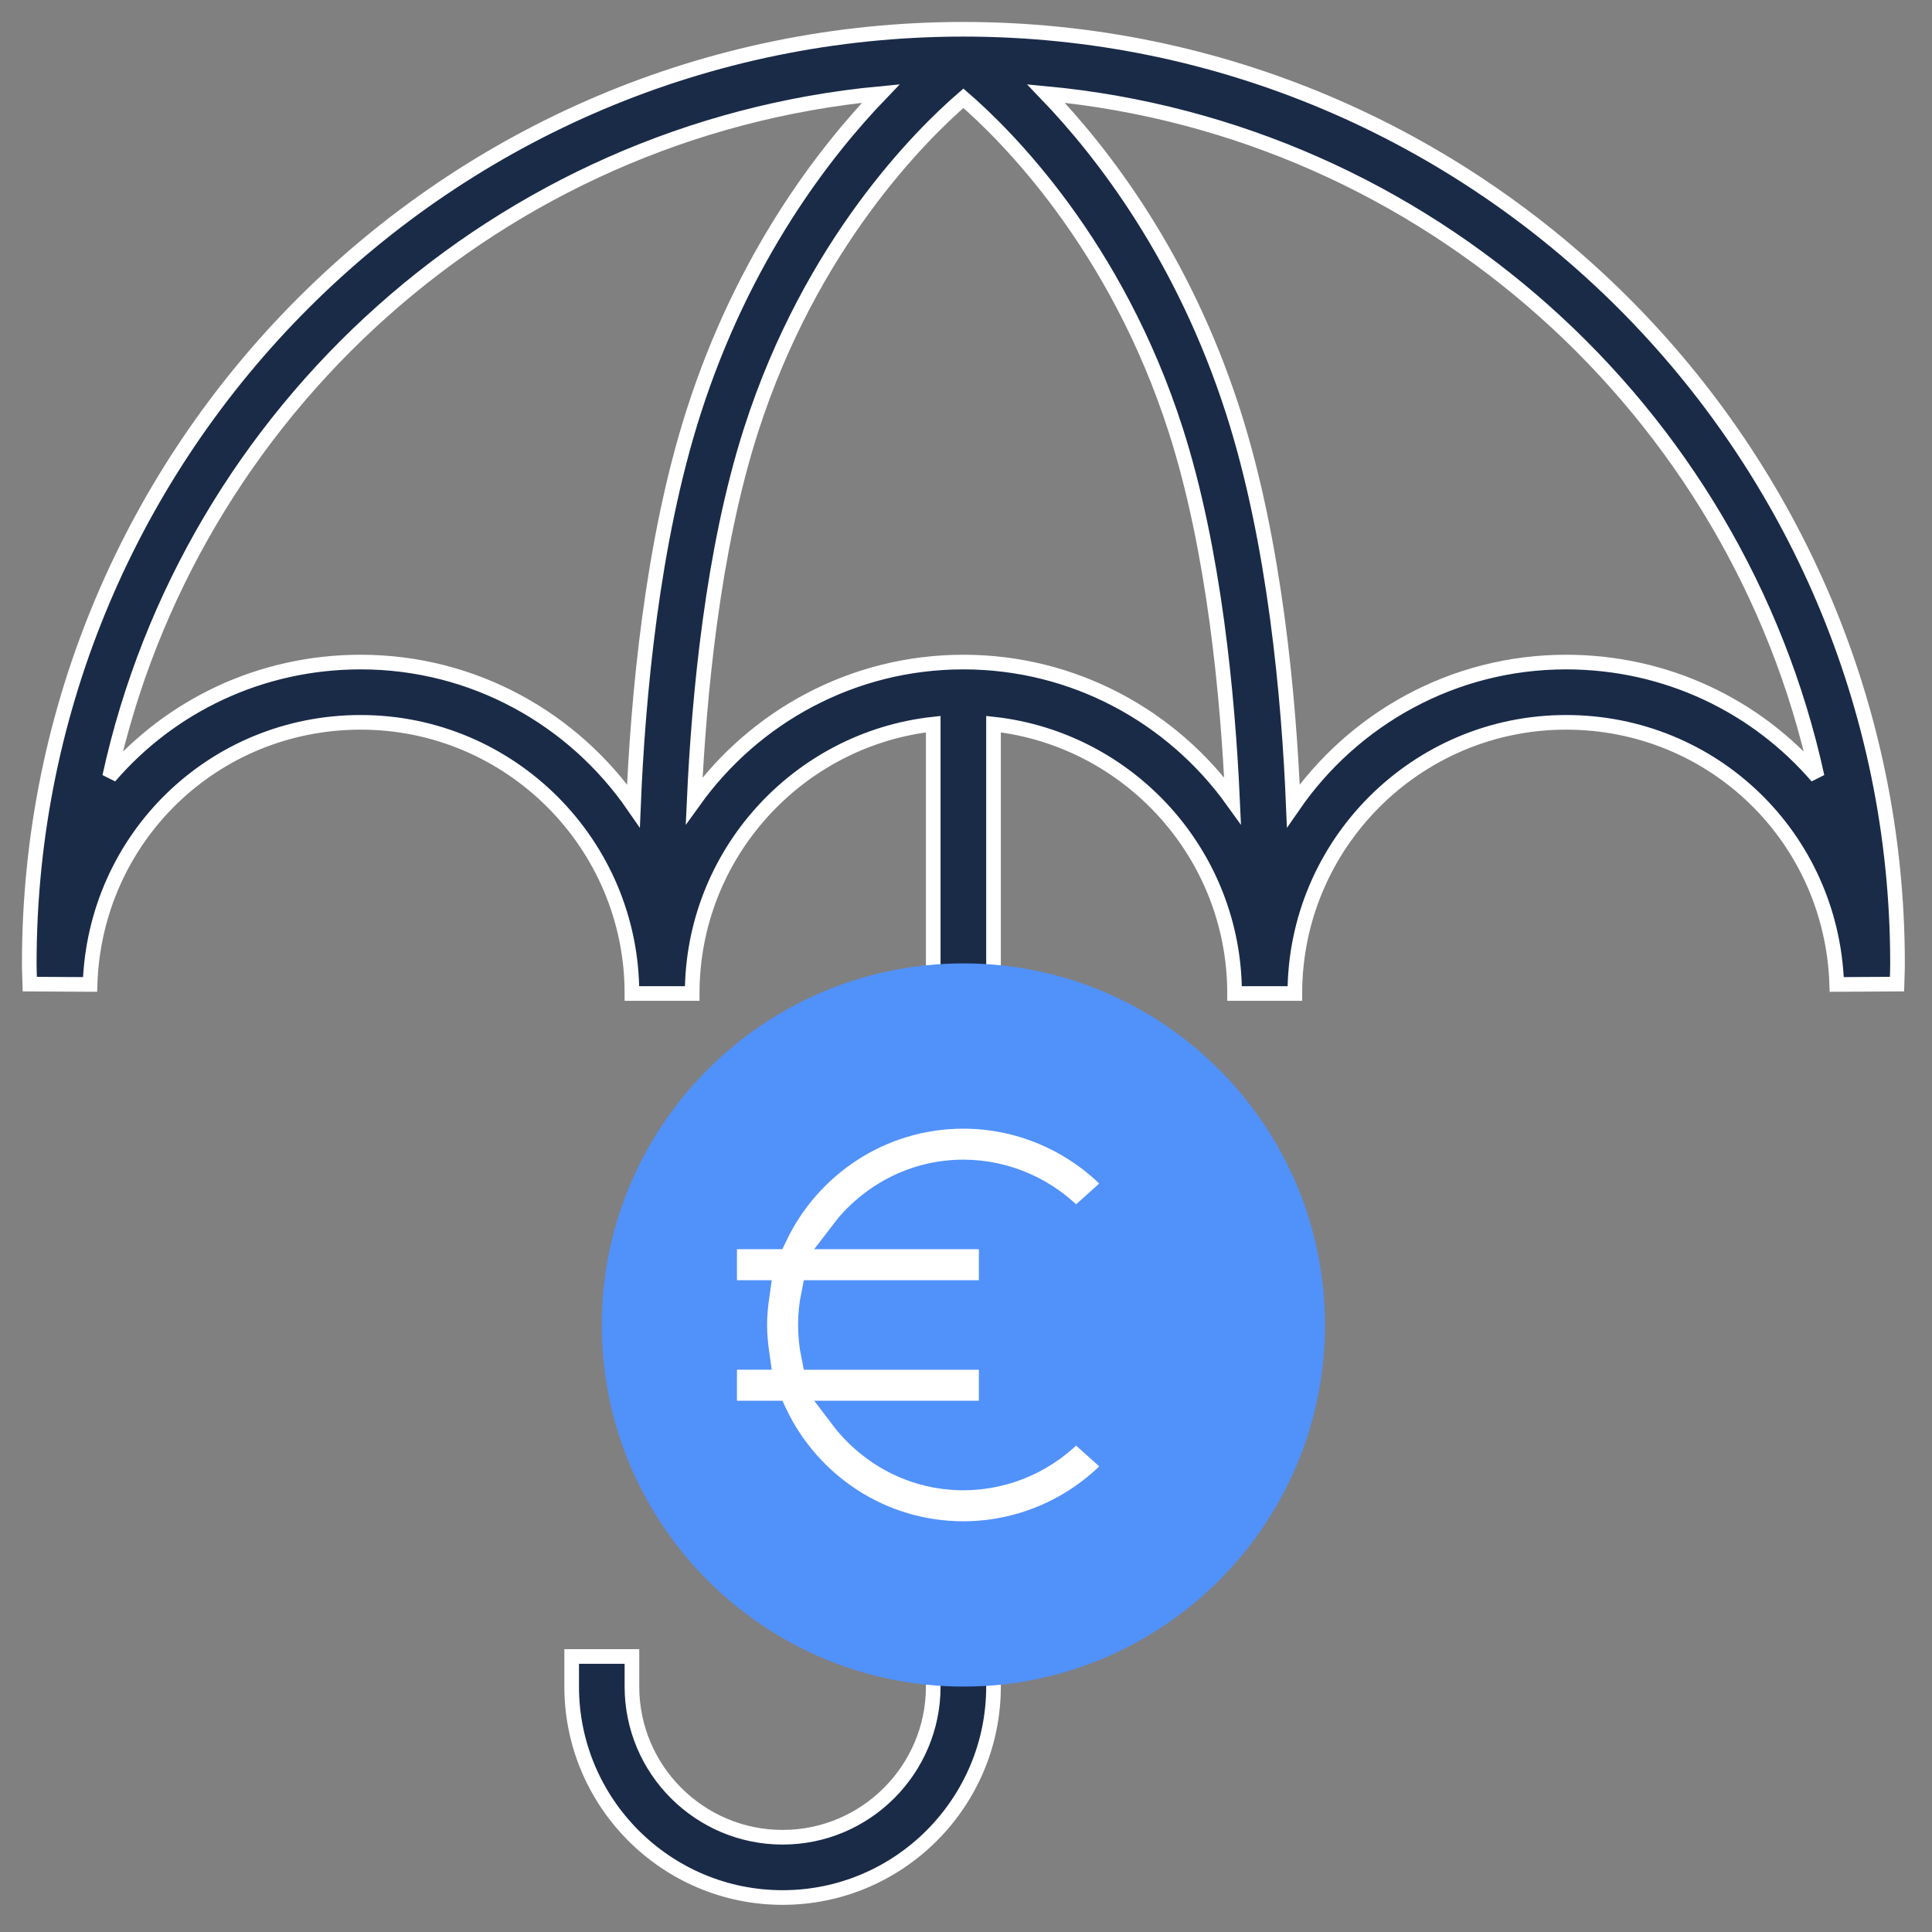 <?xml version="1.0" encoding="UTF-8"?>
<svg width="66px" height="66px" viewBox="0 0 66 66" version="1.1" xmlns="http://www.w3.org/2000/svg"
>
    <rect x="0" y="0" width="66" height="66" fill="#808080" stroke="none"/>
    <!-- Generator: Sketch 49 (51002) - http://www.bohemiancoding.com/sketch -->
    <title>ico_insurance</title>
    <desc>Created with Sketch.</desc>
    <defs></defs>
    <g id="Hotel-layout" stroke="none" stroke-width="1" fill="none" fill-rule="evenodd">
        <g id="01_Home" transform="translate(-534, -659)" fill-rule="nonzero">
            <g id="intro" transform="translate(0, 650)">
                <g id="1" transform="translate(535, 0)">
                    <g id="ico_insurance" transform="translate(0, 10)">
                        <path
                            d="M31.911,0 C14.316,0 0,14.315 0,31.911 C0,32.067 0.005,32.224 0.01,32.379 L0.017,32.619 L2.076,32.63 C2.242,27.609 6.304,23.676 11.323,23.676 C16.431,23.676 20.588,27.831 20.588,32.94 L22.646,32.94 C22.646,28.18 26.256,24.25 30.881,23.737 L30.881,32.94 L32.94,32.94 L32.94,23.737 C37.565,24.25 41.175,28.18 41.175,32.94 L43.234,32.94 C43.234,27.832 47.391,23.676 52.498,23.676 C57.518,23.676 61.58,27.609 61.746,32.63 L63.805,32.619 L63.812,32.379 C63.817,32.224 63.822,32.067 63.822,31.911 C63.821,14.315 49.506,0 31.911,0 Z M11.323,21.617 C7.886,21.617 4.816,23.125 2.745,25.531 C5.48,13.02 16.085,3.42 29.089,2.195 C27.148,4.213 24.39,7.782 22.696,13.068 C21.267,17.523 20.791,22.85 20.64,26.524 C18.595,23.564 15.184,21.617 11.323,21.617 Z M31.911,21.617 C28.125,21.617 24.771,23.488 22.714,26.351 C22.875,22.804 23.341,17.795 24.656,13.697 C26.695,7.339 30.457,3.614 31.911,2.357 C33.364,3.614 37.127,7.339 39.166,13.697 C40.479,17.791 40.946,22.801 41.106,26.35 C39.049,23.488 35.696,21.617 31.911,21.617 Z M52.498,21.617 C48.637,21.617 45.227,23.564 43.182,26.524 C43.03,22.85 42.555,17.523 41.126,13.068 C39.431,7.782 36.673,4.213 34.732,2.195 C47.736,3.42 58.342,13.02 61.076,25.531 C59.005,23.125 55.935,21.617 52.498,21.617 Z"
                            id="Shape" stroke="#FFFFFF" stroke-width="0.5" fill="#1A2B48"></path>
                        <path
                            d="M30.881,56.616 C30.881,59.454 28.572,61.763 25.735,61.763 C22.897,61.763 20.588,59.454 20.588,56.616 L20.588,55.587 L18.529,55.587 L18.529,56.616 C18.529,60.588 21.761,63.822 25.735,63.822 C29.708,63.822 32.94,60.588 32.94,56.616 L32.94,55.587 L30.881,55.587 L30.881,56.616 Z"
                            id="Shape" stroke="#FFFFFF" stroke-width="0.5" fill="#1A2B48"></path>
                        <path
                            d="M31.911,56.616 C25.099,56.616 19.558,51.075 19.558,44.264 C19.558,37.452 25.099,31.911 31.911,31.911 C38.722,31.911 44.263,37.452 44.263,44.264 C44.263,51.075 38.722,56.616 31.911,56.616 Z"
                            id="Shape" fill="#5191FA"></path>
                        <path
                            d="M31.911,49.41 C30.236,49.41 28.76,48.594 27.82,47.351 L32.94,47.351 L32.94,45.293 L26.868,45.293 C26.8,44.96 26.764,44.615 26.764,44.263 C26.764,43.911 26.8,43.566 26.868,43.234 L32.94,43.234 L32.94,41.175 L27.82,41.175 C28.761,39.933 30.237,39.116 31.911,39.116 C33.365,39.116 34.76,39.741 35.739,40.833 L37.271,39.458 C35.903,37.932 33.949,37.057 31.911,37.057 C29.044,37.057 26.569,38.745 25.41,41.175 L23.676,41.175 L23.676,43.234 L24.787,43.234 C24.739,43.571 24.705,43.913 24.705,44.263 C24.705,44.613 24.739,44.955 24.787,45.292 L23.676,45.292 L23.676,47.351 L25.41,47.351 C26.569,49.782 29.044,51.469 31.911,51.469 C33.949,51.469 35.903,50.594 37.272,49.068 L35.74,47.693 C34.76,48.785 33.365,49.41 31.911,49.41 Z"
                            id="Shape" stroke="#5191FA" fill="#FFFFFF"></path>
                    </g>
                </g>
            </g>
        </g>
    </g>
</svg>
